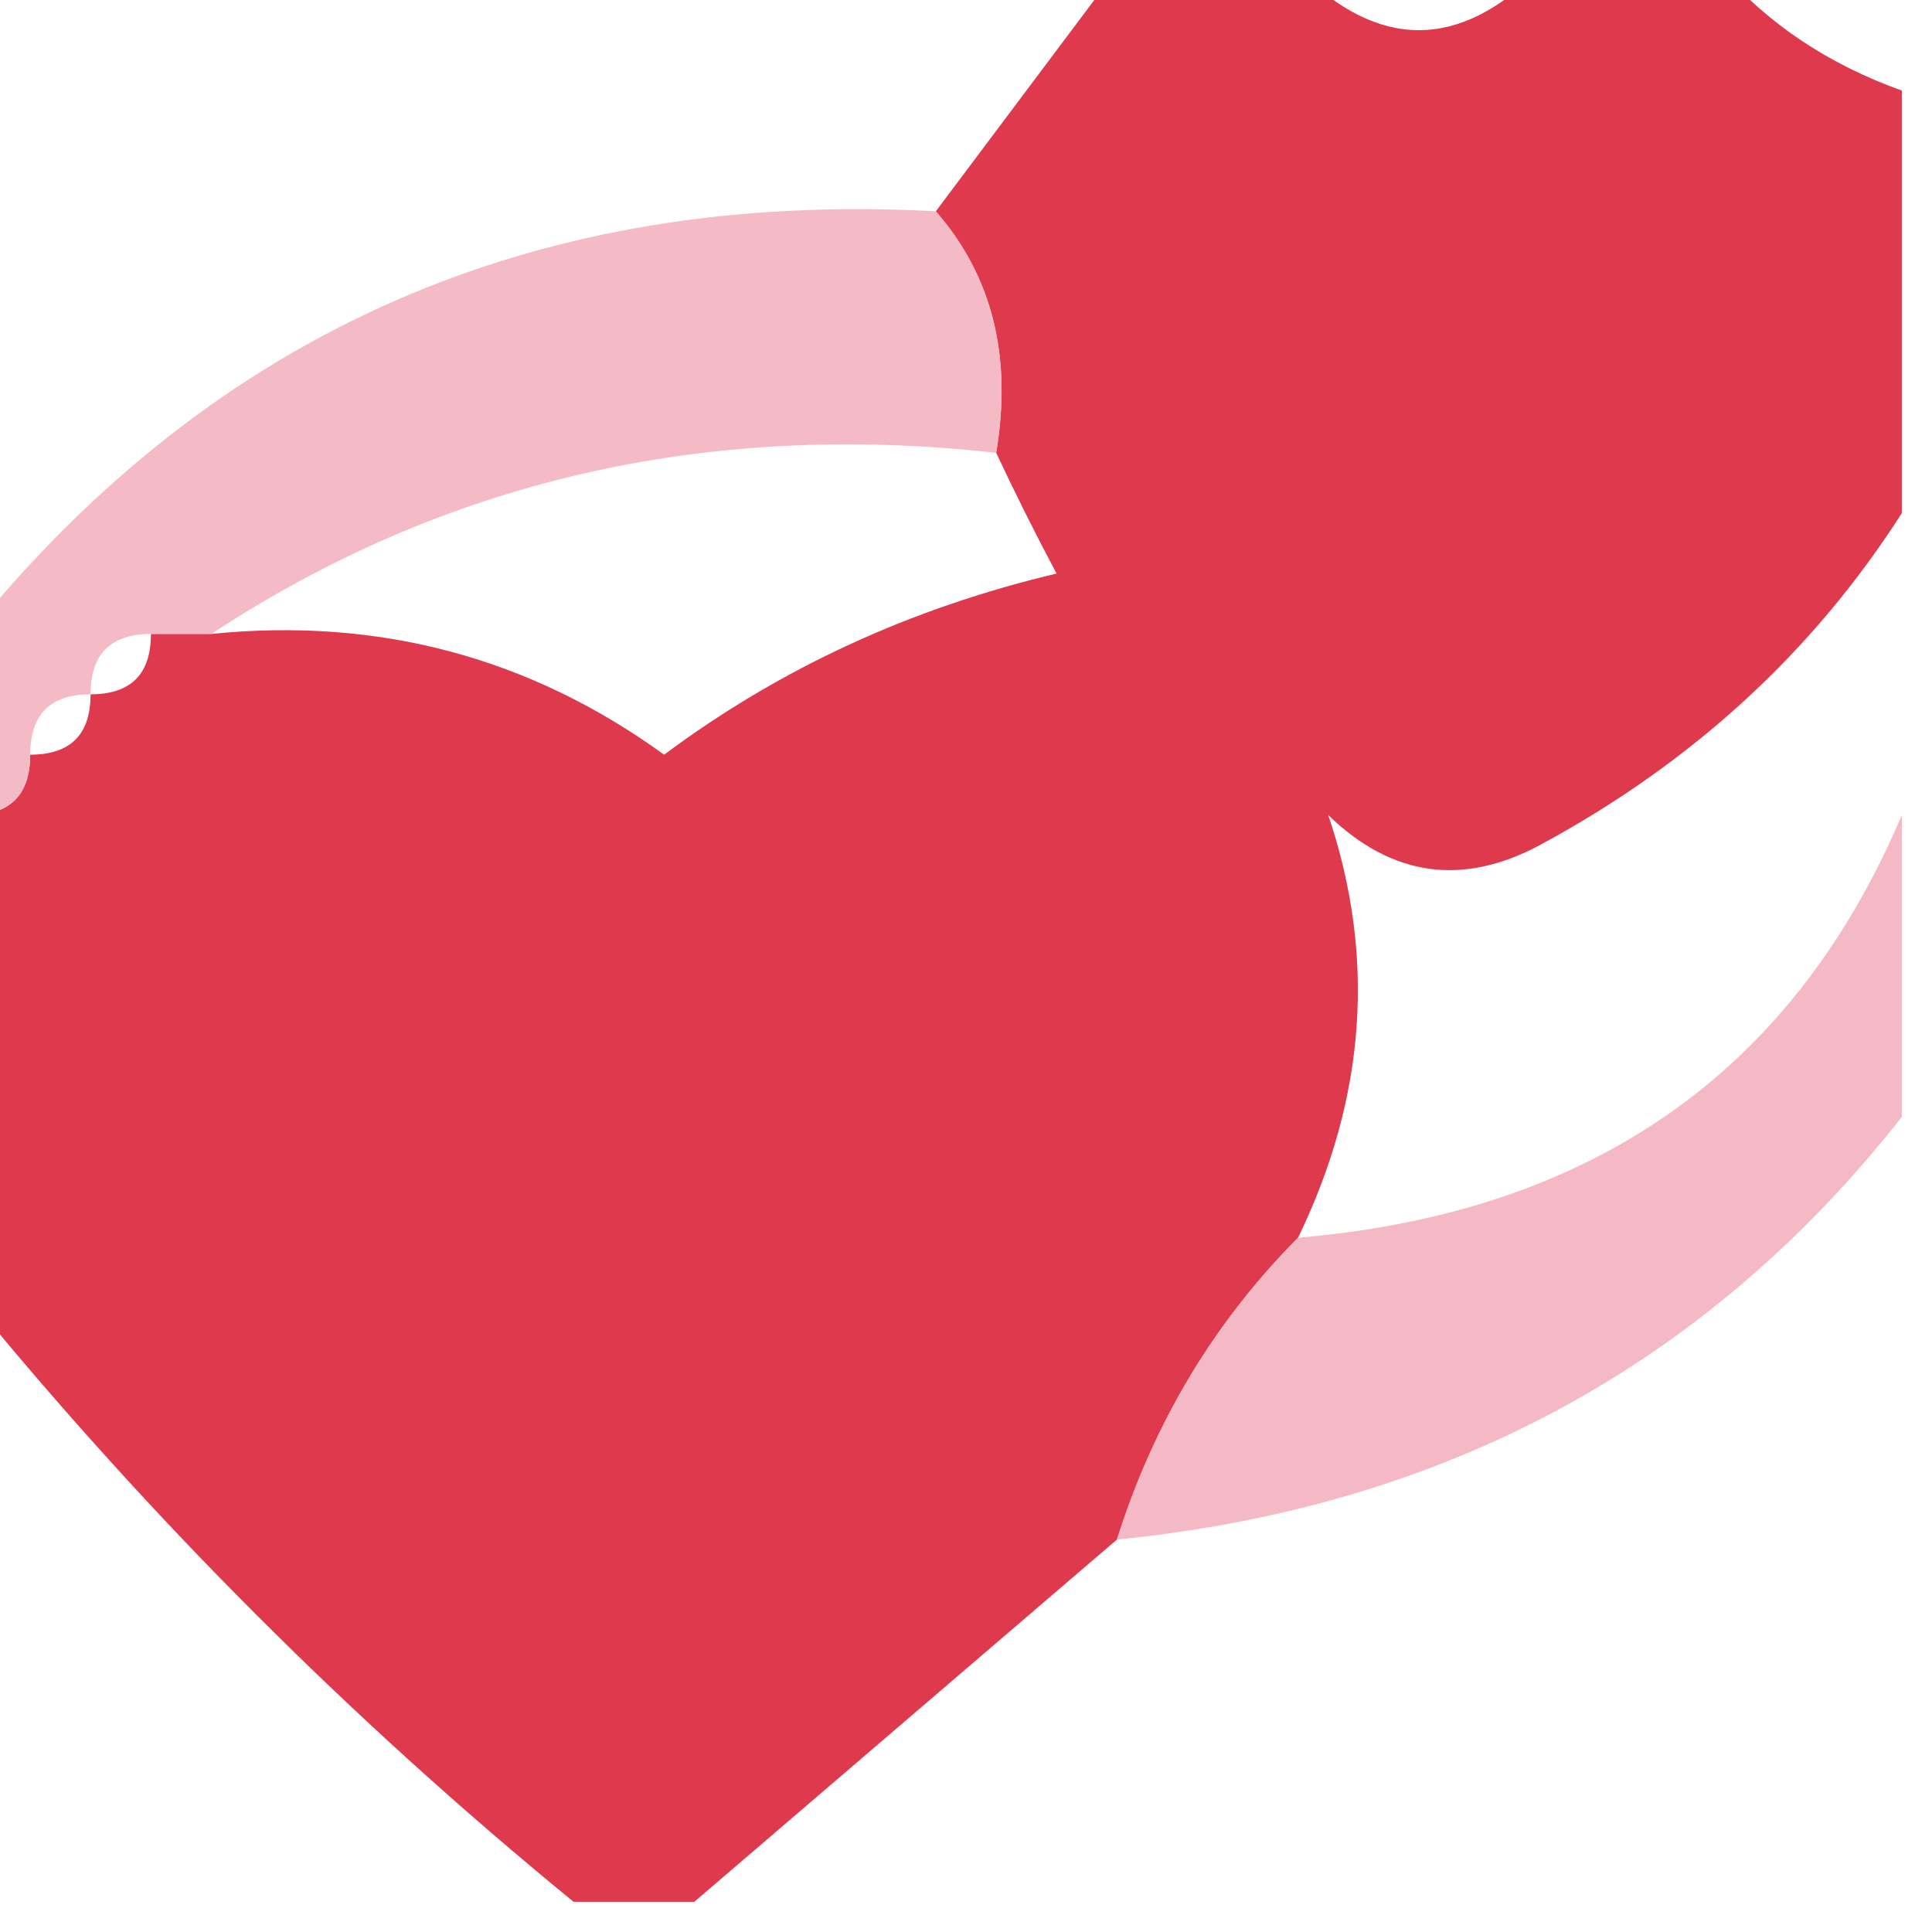 <?xml version="1.0" encoding="UTF-8"?>
<!DOCTYPE svg PUBLIC "-//W3C//DTD SVG 1.1//EN" "http://www.w3.org/Graphics/SVG/1.1/DTD/svg11.dtd">
<svg xmlns="http://www.w3.org/2000/svg" version="1.1" width="32px" height="32px" style="shape-rendering:geometricPrecision; text-rendering:geometricPrecision; image-rendering:optimizeQuality; fill-rule:evenodd; clip-rule:evenodd" xmlns:xlink="http://www.w3.org/1999/xlink">
<g><path style="opacity:0.94" fill="#dd2d43" d="M 18.5,-0.5 C 19.5,-0.5 20.5,-0.5 21.5,-0.5C 22.833,0.833 24.167,0.833 25.5,-0.5C 26.5,-0.5 27.5,-0.5 28.5,-0.5C 29.291,0.401 30.291,1.068 31.5,1.5C 31.5,3.833 31.5,6.167 31.5,8.5C 30.023,10.807 28.023,12.64 25.5,14C 24.216,14.684 23.049,14.517 22,13.5C 22.792,15.846 22.625,18.18 21.5,20.5C 20.11,21.899 19.11,23.566 18.5,25.5C 16.167,27.5 13.833,29.5 11.5,31.5C 10.833,31.5 10.167,31.5 9.5,31.5C 5.833,28.5 2.5,25.167 -0.5,21.5C -0.5,18.833 -0.5,16.167 -0.5,13.5C 0.167,13.5 0.5,13.167 0.5,12.5C 1.167,12.5 1.5,12.167 1.5,11.5C 2.167,11.5 2.5,11.167 2.5,10.5C 2.833,10.5 3.167,10.5 3.5,10.5C 6.272,10.22 8.772,10.887 11,12.5C 12.916,11.072 15.083,10.072 17.5,9.5C 17.137,8.817 16.804,8.15 16.5,7.5C 16.768,5.901 16.434,4.568 15.5,3.5C 16.5,2.167 17.5,0.833 18.5,-0.5 Z"/></g>
<g><path style="opacity:0.781" fill="#f0a7b5" d="M 15.5,3.5 C 16.434,4.568 16.768,5.901 16.5,7.5C 11.688,6.965 7.355,7.965 3.5,10.5C 3.167,10.5 2.833,10.5 2.5,10.5C 1.833,10.5 1.5,10.833 1.5,11.5C 0.833,11.5 0.5,11.833 0.5,12.5C 0.5,13.167 0.167,13.5 -0.5,13.5C -0.5,12.5 -0.5,11.5 -0.5,10.5C 3.562,5.473 8.895,3.14 15.5,3.5 Z"/></g>
<g><path style="opacity:0.809" fill="#f3a9b9" d="M 31.5,13.5 C 31.5,15.167 31.5,16.833 31.5,18.5C 28.254,22.627 23.921,24.96 18.5,25.5C 19.11,23.566 20.11,21.899 21.5,20.5C 26.363,20.09 29.696,17.757 31.5,13.5 Z"/></g>
</svg>
